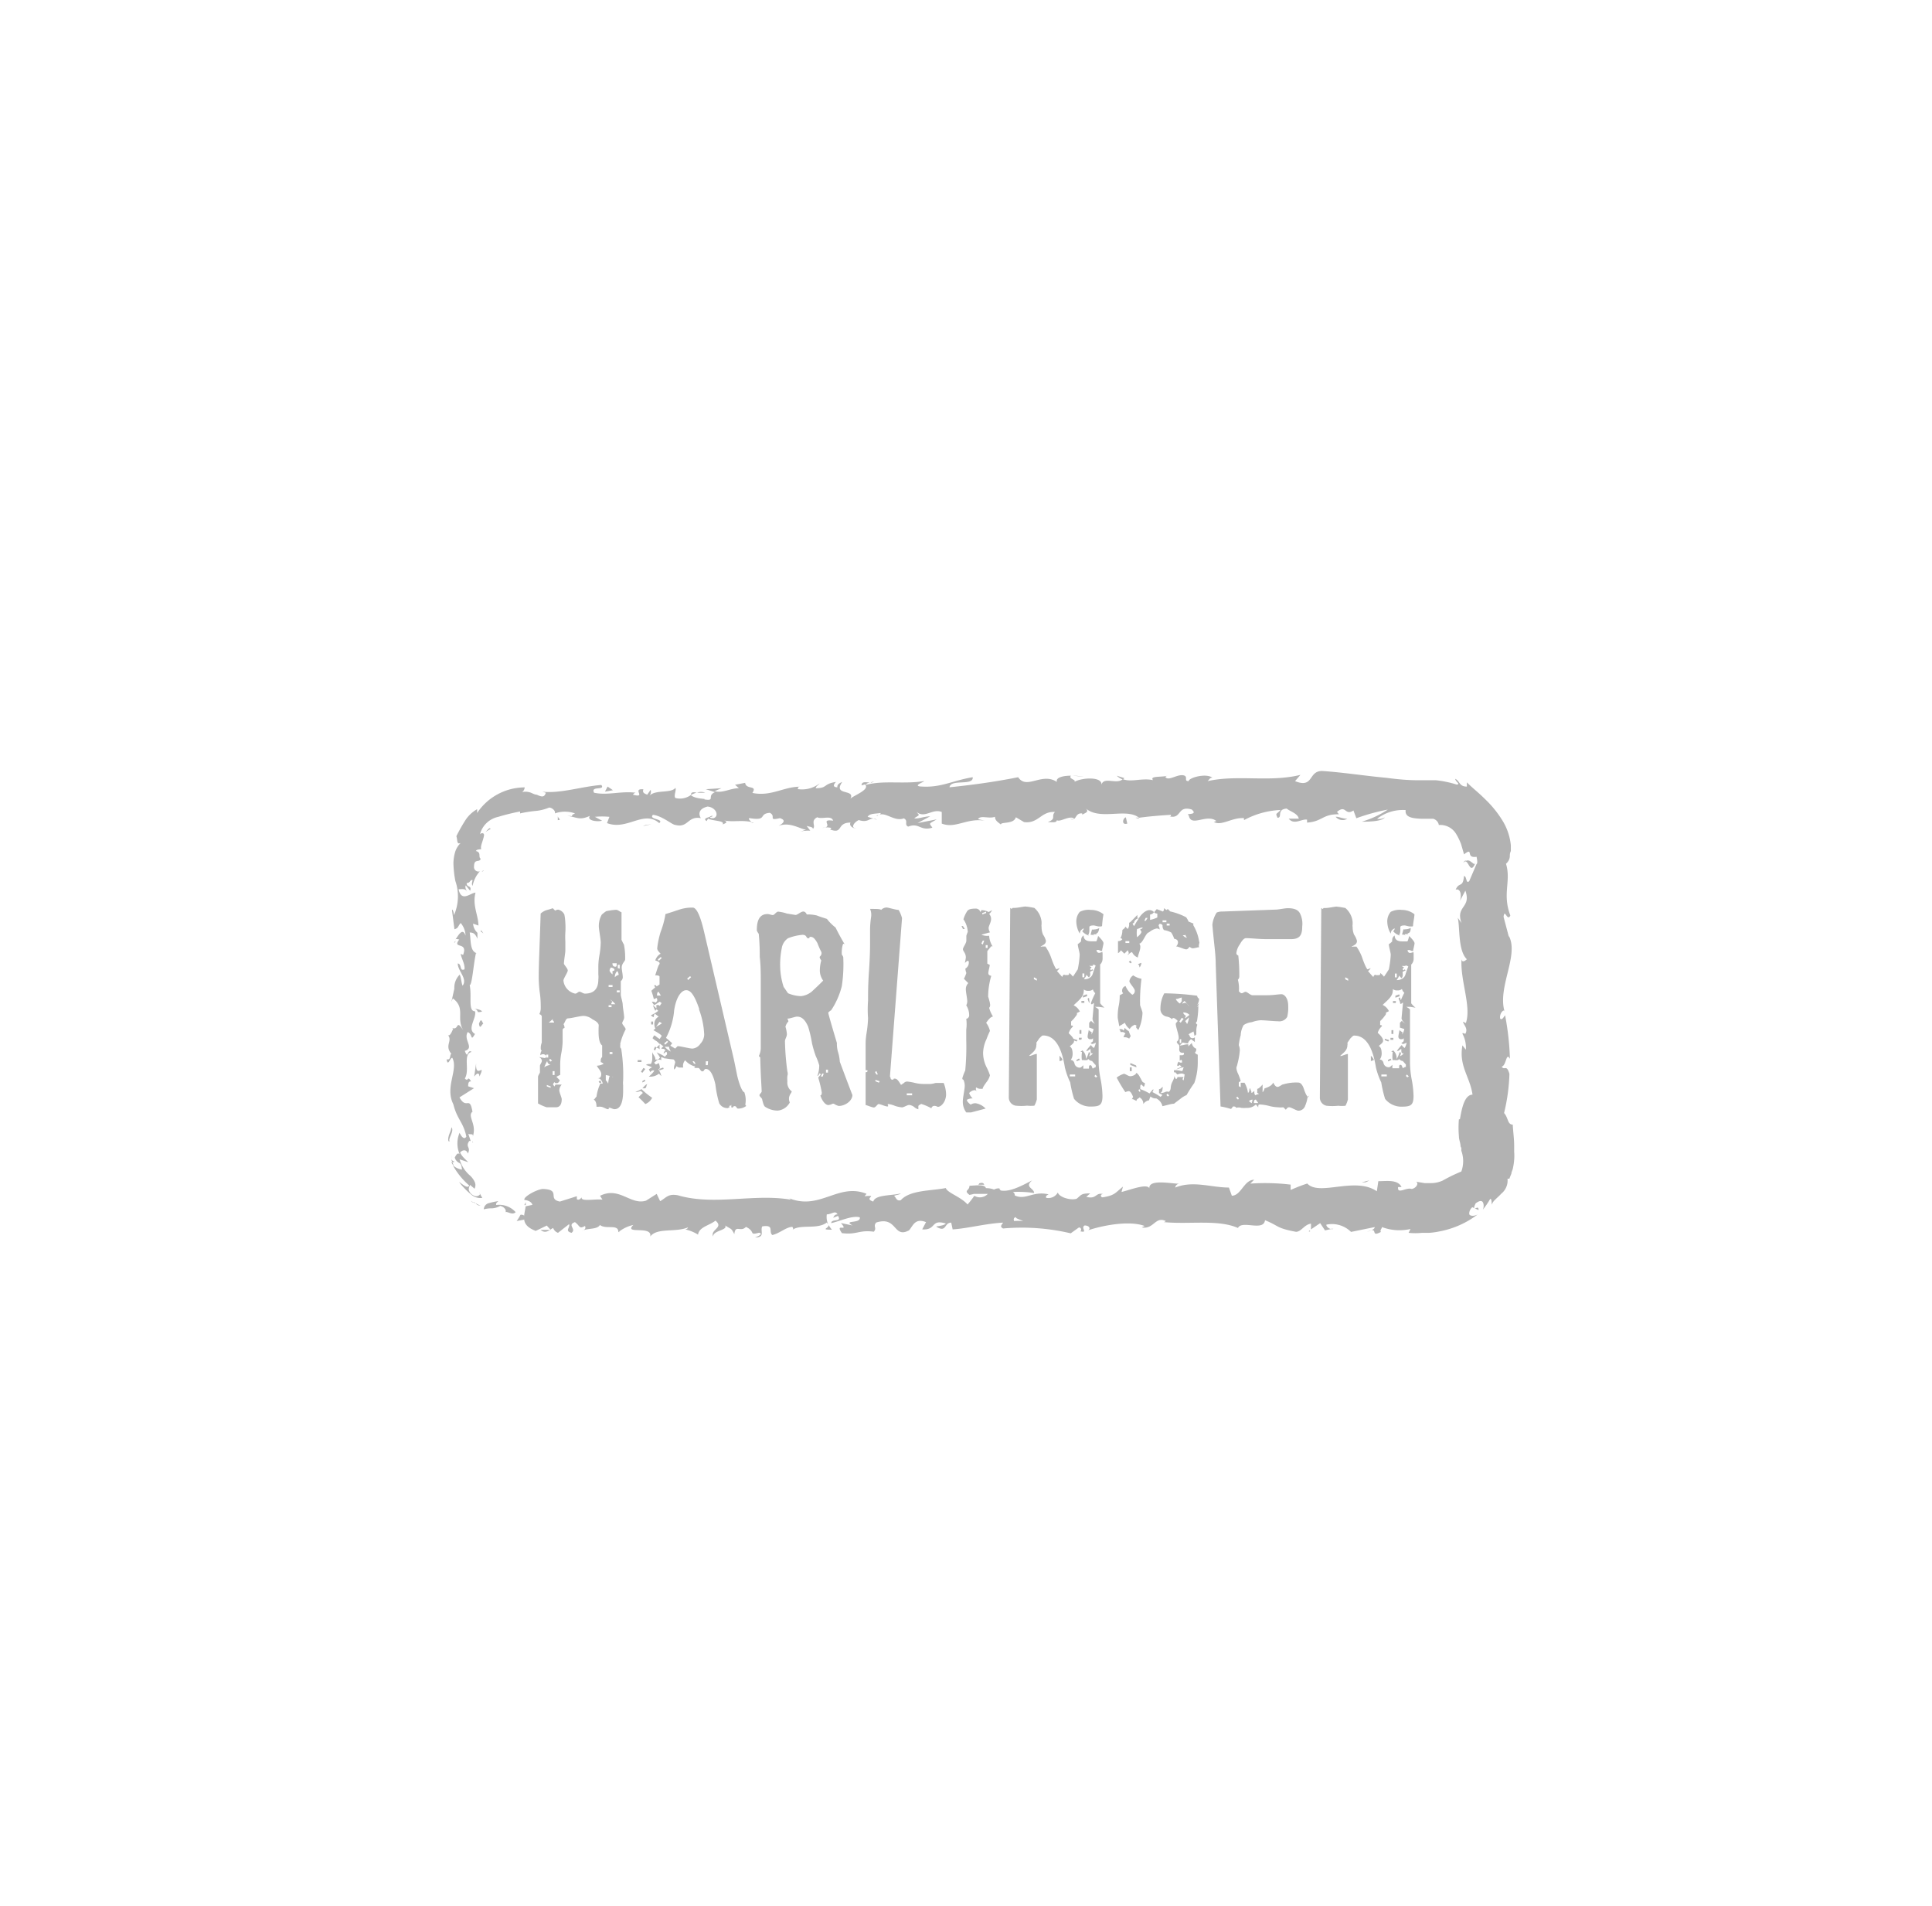 <svg id="Laag_1" data-name="Laag 1" xmlns="http://www.w3.org/2000/svg" viewBox="0 0 191.61 188.99"><defs><style>.cls-1{fill:#b2b2b2;}</style></defs><title>harlingen_1</title><g id="Group_378" data-name="Group 378"><g id="Group_325" data-name="Group 325"><path id="Path_347" data-name="Path 347" class="cls-1" d="M61.51,103.53a.18.18,0,0,1,0,.14.76.76,0,0,1,0,.19l.1.14a16.46,16.46,0,0,1,.19,3.16,2.2,2.2,0,0,0,0,.48v.53c0,1.2-.29,1.82-.86,1.82-.14,0-.38-.14-.48-.14s-.14,0-.1,0a.18.18,0,0,1,0,.14s0,0-.1,0-.48-.24-.67-.24a.58.58,0,0,0-.24,0h-.19q0-.57-.29-.72c.1,0,.14-.14.29-.29a4.43,4.43,0,0,1,.38-1.29h.24c-.1-.38-.29-.53-.53-.53.29,0,.38-.14.38-.43s-.38-.62-.43-.81a1.56,1.56,0,0,0,.67-.19q-.29-.22-.29-.14c0-.24,0-.29,0-.24a.41.41,0,0,1,.14-.29v-1.15c-.19-.14-.29-.43-.34-.91a8.13,8.13,0,0,1,0-1.06c0-.24-.24-.43-.62-.62a1.52,1.52,0,0,0-.86-.34c-.38,0-1.25.24-1.53.24s-.29.34-.48.58a.82.82,0,0,1,.1.38v0c-.1,0-.19.1-.19.19,0,.58,0,1,0,1.15a7.13,7.13,0,0,1-.14,1.2,6.17,6.17,0,0,0-.1,1.2c0,.29,0,.58,0,.91a2.83,2.83,0,0,0-.38.19l.34.34s-.1.29-.29.29-.14,0-.24-.1a.44.44,0,0,0-.14.24l.14.19.1-.19h.62a.92.92,0,0,0-.24.58c0,.19.24.72.24.86,0,.53-.19.81-.58.81h-.91a4.12,4.12,0,0,1-.86-.38v-2.64c0-.1.1-.24.19-.43v-.14c0-.1,0-.43,0-.53s.19-.34.19-.48-.1-.29-.29-.38l.58.1s.1,0,.19-.19c-.14-.14-.24-.19-.34-.19a.42.42,0,0,0-.29.1c0-.1,0-.24.14-.48-.1,0-.1-.14-.1-.29a1.42,1.42,0,0,1,.1-.48V100.8c0-.1-.1-.19-.24-.24a1.28,1.28,0,0,0,.14-.58c0-.38,0-.91-.1-1.58a11.77,11.77,0,0,1-.1-1.63c0-1.15.1-3.21.19-6.18a1.66,1.66,0,0,1,.58-.34,5.3,5.3,0,0,0,.62-.19l.24.24a.68.68,0,0,1,.29-.1.9.9,0,0,1,.62.48,5.28,5.28,0,0,1,.1.86,6.79,6.79,0,0,1,0,.91,7.56,7.56,0,0,0,0,.91c0,.19,0,.72,0,.91s-.14,1-.14,1.29c0,.1.38.48.38.67s-.43.81-.43,1a1.48,1.48,0,0,0,1.16,1.3c.19,0,.29-.19.43-.19s.38.19.53.19c.91,0,1.34-.48,1.34-1.39a2.35,2.35,0,0,0,0-.53v-.58c0-.29,0-.67.1-1.25a8.65,8.65,0,0,0,.14-1.3c0-.38-.19-1.3-.19-1.63a2.28,2.28,0,0,1,.29-1.15,4.64,4.64,0,0,1,.43-.34,5.75,5.75,0,0,1,1-.14c.19,0,.43.24.53.24l0,2.73a4.43,4.43,0,0,0,.24.48A6.57,6.57,0,0,1,62,95.14c0,.19-.34.38-.34.81,0,.19.1.67.1.86a.5.5,0,0,1-.19.48v1.34c0,.19.19.77.19,1s.14,1,.14,1.25-.19.43-.19.58.34.43.34.62A5.72,5.72,0,0,0,61.51,103.53Zm-7.24,1.68a3.87,3.87,0,0,0-.29.62l0,0a1.53,1.53,0,0,1,.62-.24A.42.42,0,0,1,54.27,105.21Zm.1-.34v-.29h-.19v.29Zm.24,3v-.14l-.38-.14,0,.14Zm.34-6.47s0-.1-.1-.19,0-.14,0-.19a3.92,3.92,0,0,1-.43.38Zm-.2,3.78-.19-.19-.1.14.14.14ZM55,106.6v-.38h-.19v.38Zm4.65.72-.14.1-.14-.14.14-.14Zm.43-.72v.53a.86.86,0,0,1,.24.34,2.94,2.94,0,0,1,.14-.77.43.43,0,0,1,.34.14c0-.09-.29-.14-.72-.24Zm.67-8.73v-.19h-.39v.19Zm-.1,2v-.19h-.29v.19Zm.38-.29a2.51,2.51,0,0,0-.53-.48l.24.24c-.1.1-.14.19-.1.24Zm-.19-3.31c.1,0,.1-.1.1-.14s-.1-.14-.34-.19a.43.43,0,0,0-.14.34,1,1,0,0,0,.29.34s0-.1,0-.19a.37.37,0,0,1,0-.14,0,0,0,0,1,0,0h0Zm-.1,8.25v-.19h-.28v.19Zm0-9c0,.24.1.34.29.34s.1-.19.14-.34Zm.48.77a.79.79,0,0,0-.24.62.7.7,0,0,1,.38-.24.77.77,0,0,0-.14-.38Zm.24,2.11v-.19h-.29v.19Zm0-2.35v-.38h-.19V96Z"/><path id="Path_348" data-name="Path 348" class="cls-1" d="M64,109.48a8.71,8.71,0,0,0-.67-.67,3.66,3.66,0,0,1,.43-.43l-.19-.19c-.1,0-.29.1-.43.1s-.1,0-.14,0a6.67,6.67,0,0,0,.62-.29,7.88,7.88,0,0,0,1.06.86A1.3,1.3,0,0,1,64,109.48Zm-.38-4.17h-.38v-.19h.38ZM64,106l-.29.38-.14-.1.24-.38Zm0,1.92h-.29c.19-.19.34-.43.58-.43C64.09,107.41,64.14,107.89,64,107.89Zm0-.72-.29.14v-.14l.24-.14Zm1.58-2.35a.18.18,0,0,0,0,.14l0,.19c0-.1-.1-.1-.24-.1a.37.37,0,0,0-.24.1c-.14.14-.19.19-.24.19l.19.19.29-.14a2.16,2.16,0,0,1,.1.38.22.22,0,0,1-.14.24,2,2,0,0,1,.29.67l-.24-.24a1.4,1.4,0,0,1-1,.29c.38-.34.53-.53.53-.62l-.1,0a.35.35,0,0,0-.29.19,1.6,1.6,0,0,0-.14-.29c.14-.1.24-.19.34-.19a3.79,3.79,0,0,0-.62-.24.37.37,0,0,1,.24-.1l.24,0a1.07,1.07,0,0,0,.14-.48v-.72c0,.14.29.48.29.62a.18.18,0,0,1,0,.14h.29l.19-.19a3.37,3.37,0,0,0-.34-.53c.38.19.81.34.91.58a.74.74,0,0,1-.38-.09Zm-.81-3.26h-.19v-.29h.19Zm9.21,8v.1a1.3,1.3,0,0,1-.77.24c-.19,0-.14-.24-.34-.24s-.14.14-.24.14-.1,0-.1-.19,0,0-.1,0-.1,0-.1.14,0,0-.14.1a.91.91,0,0,1-.86-.48,10.7,10.7,0,0,1-.38-1.87Q70.6,106,70,106c-.19,0-.14.24-.34.24s-.24-.34-.43-.34-.14,0-.14,0l0,0s0,0-.14,0-.1,0-.1,0,.1-.14.1-.14v0a1.94,1.94,0,0,1-1-.62.8.8,0,0,0-.19.72h-.28a.47.47,0,0,1-.38-.14.86.86,0,0,1-.24.34.61.61,0,0,1,0-.29c0-.1.1-.34.1-.43a.35.35,0,0,0-.19-.29c-.24,0-.72-.1-.91-.1a1,1,0,0,1,.29-.38l0-.14s0-.1-.1-.14a1.06,1.06,0,0,1-.24.19.61.61,0,0,1,.19-.34.44.44,0,0,0-.24-.14s-.1,0-.14,0,0-.14.19-.24a3.82,3.82,0,0,1-.38-.29,2.33,2.33,0,0,0,0,.58c-.14-.1-.19-.14-.29-.14s.1-.14.29-.34a1.12,1.12,0,0,0-.34-.34,1.79,1.79,0,0,1-.38-.29c.1-.1.1-.19.14-.24s.14,0,.29.14a2.19,2.19,0,0,0,.29.19,2.94,2.94,0,0,1,.19-.29c0-.1-.29-.29-.81-.58h0A1.06,1.06,0,0,1,65,102a.9.9,0,0,1-.1-.38.8.8,0,0,1,.43-.81,3.82,3.82,0,0,1-.38-.29.4.4,0,0,0-.1.34.44.44,0,0,1-.29-.19,3.12,3.12,0,0,0,.72-.43l-.14-.14c-.1,0-.1.1-.14.14a2.29,2.29,0,0,1-.24-.58l.34.34s0-.1,0-.24,0-.1.14-.1.19.1.19.1a2.94,2.94,0,0,1,.19-.29l-.19-.14-.53.34a.86.86,0,0,1-.24-.34.74.74,0,0,1,.38.1l.14-.19,0-.14s0-.1-.1-.14a.31.31,0,0,1-.24.1,6.14,6.14,0,0,0-.24-.81,4.41,4.41,0,0,1,.81-.62v-.81c-.1-.1-.19-.1-.43-.1.1-.29.19-.62.34-1a.3.3,0,0,0,.1-.19c0-.1-.1-.19-.43-.29a1.14,1.14,0,0,1,.53-.67c-.24-.24-.34-.38-.34-.53a8.78,8.78,0,0,1,.34-1.63A8.92,8.92,0,0,0,66,90.64c.48-.14.91-.29,1.34-.43A4,4,0,0,1,68.7,90c.38,0,.77.82,1.15,2.49L72.77,105c.14.62.24,1.2.38,1.82.24.91.48,1.44.67,1.49a2.29,2.29,0,0,1,.09,1.25Zm-8.87-5.71-.14.29-.14-.1.14-.29Zm.1-5.94H65l-.14-.24.19,0Zm.19,3.4c-.1.14-.19.29-.34.48a5,5,0,0,0,.58-.34.51.51,0,0,0-.24-.14Zm-.05-3c-.14,0-.19.14-.19.38,0,0,.14,0,.38,0C65.39,98.45,65.29,98.35,65.29,98.26ZM65.63,95l-.1-.1-.29.24.1.14Zm.19,11-.43.14V106l.38-.14Zm.34-2.78-.29.24.1.14.29-.29Zm.19.58h-.43a2.15,2.15,0,0,0,.62.48,1,1,0,0,1-.19-.48Zm3-3.74c-.43-1.25-.81-1.87-1.29-1.87s-1,.67-1.2,2a6.94,6.94,0,0,1-.81,2.73c.14.1.34.29.62.53l-.19.24.48.29.24-.24c.34,0,1.15.24,1.49.24a1.06,1.06,0,0,0,.77-.48,1.35,1.35,0,0,0,.38-.91A8,8,0,0,0,69.32,100.08Zm-.81-3.16-.1-.1-.29.24.1.14Zm.29,8.34-.14,0,.14.24H69Zm1.39,0H70v.38h.19Z"/><path id="Path_349" data-name="Path 349" class="cls-1" d="M83.18,109.67a1.48,1.48,0,0,1-.43-.19.22.22,0,0,0-.24,0,1.22,1.22,0,0,1-.34.1q-.29,0-.57-.43a2.3,2.3,0,0,1-.24-.53c.1,0,.14-.1.14-.29a11.77,11.77,0,0,0-.34-1.44c0-.1.14-.19.24-.34l-.1-.14s-.14.29-.24.29a2.9,2.9,0,0,0,.19-1.06,5.91,5.91,0,0,0-.34-.91,10.49,10.49,0,0,1-.38-1.29,11.93,11.93,0,0,0-.38-1.63c-.29-.67-.62-1-1.1-1-.19,0-.67.19-.86.19s0,.1,0,.29a1.14,1.14,0,0,0-.29.53,3,3,0,0,1,.14.72c0,.29-.19.48-.19.72a26.11,26.11,0,0,0,.24,3,.65.65,0,0,1,0,.43,2.85,2.85,0,0,0,0,.53,1.08,1.08,0,0,0,.43,1c0,.1-.1.19-.19.38a.83.83,0,0,0,0,.72,1.51,1.51,0,0,1-1.2.81,2.25,2.25,0,0,1-1.25-.38q-.14-.07-.29-.72c0-.1-.14-.19-.24-.34s.1-.24.19-.43c0-.38-.1-1.49-.14-3.4l-.14-.14a1.83,1.83,0,0,0,.19-.81c0-.72,0-1.77,0-3.21s0-2.54,0-3.31,0-1.68-.1-2.49c0-.53,0-1.25-.1-2.3-.14-.19-.19-.29-.19-.38,0-1.06.34-1.58,1.06-1.58.19,0,.38.1.53.1s.34-.34.53-.34a4,4,0,0,1,.86.19l.86.14c.19,0,.53-.34.77-.34s.34.29.34.29a3.78,3.78,0,0,1,1,.1c.24.1.53.19,1,.34a4.9,4.9,0,0,0,.86.86c.14.29.43.86.91,1.68-.1-.1-.14-.1-.19,0a2.88,2.88,0,0,0-.1,1,1,1,0,0,1,.14.24,14.47,14.47,0,0,1-.14,2.88,7.65,7.65,0,0,1-1.06,2.4,1.05,1.05,0,0,0-.29.24q.07.36.86,3a3,3,0,0,0,.1.86,4.17,4.17,0,0,1,.19,1c.82,2.21,1.25,3.31,1.25,3.31C84.52,109.19,83.8,109.67,83.18,109.67ZM81.31,96.15a3.87,3.87,0,0,1,.14-.91c-.14-.19-.19-.34-.14-.38s.24-.24.14-.48a6.79,6.79,0,0,1-.38-.86c-.24-.43-.43-.62-.67-.62s0,.14-.24.14-.1-.34-.57-.34a5,5,0,0,0-1.44.34,1.47,1.47,0,0,0-.62,1A8.2,8.2,0,0,0,77.38,96a7,7,0,0,0,.34,1.87c.1.14.24.34.43.62a3.53,3.53,0,0,0,1.29.29,2,2,0,0,0,1.1-.48c.1-.1.48-.43,1.1-1.06A1.73,1.73,0,0,1,81.31,96.15Zm.38,10.31-.14,0-.14.29.19,0Zm.43-.1v-.29h-.2v.29Z"/><path id="Path_350" data-name="Path 350" class="cls-1" d="M93,109.76a.69.69,0,0,0-.34-.1.3.3,0,0,0-.29.24,5.43,5.43,0,0,0-1-.43,1,1,0,0,0-.29.19s0,.14,0,.34a1,1,0,0,1-.43-.24,1,1,0,0,0-.48-.19c-.19,0-.53.24-.72.24a3.34,3.34,0,0,1-.67-.14,2.44,2.44,0,0,0-.67-.19c-.19,0,.1.24-.1.24s-.72-.24-.86-.24-.29.34-.48.34-.72-.24-.82-.24c0-.38,0-.91,0-1.68s0-1.29,0-1.58c.1,0,.14,0,.19-.1s-.14-.1-.19-.1v-2.72s0-.38.1-1a10.89,10.89,0,0,0,.14-1.44,11.91,11.91,0,0,1,0-1.73c0-.67,0-1.63.1-3,.1-1.53.1-2.4.1-2.64s0-.72,0-1.25c0-.24,0-.72.1-1.39a1.48,1.48,0,0,0-.1-.82c.67,0,1,0,1.1.1a.77.77,0,0,1,.53-.24c.19,0,.91.24,1.2.24a3,3,0,0,1,.34.82l-1.2,15.72c.1,0,0,.29.24.29s0-.1.24-.1.38.24.62.62l.29-.19a.43.43,0,0,1,.34-.14,5.58,5.58,0,0,1,.77.14,3.89,3.89,0,0,0,.82.1c.1,0,.29,0,.62,0s.53-.1.62-.1h.77a3.06,3.06,0,0,1,.24,1.15C93.82,109.19,93.39,109.76,93,109.76Zm-5.94-3.21-.14-.34-.14.1.14.24Zm.19.67-.43-.14v.14l.34.14Zm3.21,1.39v-.19h-.53v.19Z"/><path id="Path_351" data-name="Path 351" class="cls-1" d="M95.69,92.12H95.5l-.14-.29.14,0Zm2.11,9.3a2.21,2.21,0,0,1,.38.81,8.53,8.53,0,0,0-.34.81,3.42,3.42,0,0,0-.34,1.39,3.26,3.26,0,0,0,.34,1.39,5.26,5.26,0,0,1,.34.81,1.69,1.69,0,0,1-.34.67c-.24.34-.38.53-.38.67h-.14c-.14,0-.29,0-.43-.1s-.1.1-.1.14,0,.1.1.19-.1-.1-.24-.1a.83.83,0,0,0-.53.29,1.35,1.35,0,0,0,.34.53,1.14,1.14,0,0,0-.57.14c0,.14.14.29.38.48a.81.81,0,0,1,.48-.14,1.71,1.71,0,0,1,1,.53l-1.44.38h-.48a1.77,1.77,0,0,1-.34-1.1c0-.38.19-1.2.19-1.53a1.33,1.33,0,0,0-.14-.62c-.1,0-.1-.1-.1-.14a5,5,0,0,1,.29-.77,24.45,24.45,0,0,0,.1-3c0-.19,0-.53,0-1.06a3.82,3.82,0,0,0,0-1.06.35.35,0,0,0,.29-.34,1.85,1.85,0,0,0-.29-1,.9.9,0,0,0,.1-.38c0-.29-.14-.91-.14-1.2a.83.83,0,0,1,.24-.62l-.43-.43a3.48,3.48,0,0,0,.24-.58,1.55,1.55,0,0,1-.1-.43v0a.68.68,0,0,0,.34-.67s0-.1-.1-.1-.24.19-.29.19a3.13,3.13,0,0,0,.1-.53c0-.43-.29-.62-.29-.81s.34-.58.34-.86,0-.29,0-.48a3.46,3.46,0,0,1,.14-.38,2.41,2.41,0,0,0-.43-1.25,3.18,3.18,0,0,1,.38-.82c.14-.19.43-.24.82-.24a.46.46,0,0,1,.48.34.36.36,0,0,0,.1-.19,1.59,1.59,0,0,1,.72.19l.34-.19a1,1,0,0,1-.29.38.72.72,0,0,1,.19.53c0,.29-.24.67-.24.86a.77.77,0,0,0,.14.43l-.86.24a1.54,1.54,0,0,0,.77.1,2.2,2.2,0,0,0,.34,1.05l-.14,0c-.1.14-.24.29-.38.48v1.25c.1,0,.14.1.24.1,0,.19-.14.62-.14.81s.1.24.29.29A7.48,7.48,0,0,0,98,98.83s.1.29.1.34a2.11,2.11,0,0,1,.1.48.41.41,0,0,1-.1.29,3.19,3.19,0,0,0,.38.86c-.25.05-.44.29-.68.63Zm-.19-8.15-.14,0-.14.29.14.1Zm.19-2.73,0-.14-.38.14v.14Zm0,15.63-.14-.19.1-.14.19.19ZM97.95,94v-.28h-.19V94Z"/><path id="Path_352" data-name="Path 352" class="cls-1" d="M108.92,99.84c-.1,0-.19,0-.34,0,.29.14.43.29.38.34v5.23a9.43,9.43,0,0,0,.19,1.58,9.75,9.75,0,0,1,.19,1.68c0,1-.34,1.06-1.29,1.06a2.08,2.08,0,0,1-1.53-.77,11.33,11.33,0,0,1-.38-1.63,7.24,7.24,0,0,1-.53-1.49q-.5-3.16-2.16-3.16c-.1,0-.19.1-.38.29l-.29.43a.43.43,0,0,1,0,.24c0,.53-.43.77-.72,1.06,0,0,0,0,.1,0s.48-.19.67-.19v4.51a2.8,2.8,0,0,1-.24.62,3.17,3.17,0,0,1-.72,0,5.31,5.31,0,0,1-1.15,0,.82.82,0,0,1-.67-.81l.14-18.8.14.1.1-.1s.1,0,.19,0c.29,0,.91-.14,1.1-.14-.14,0,.19,0,.86.14a2.07,2.07,0,0,1,.72,1.39v.24a.64.64,0,0,0,0,.24,2,2,0,0,0,.14.77,1.88,1.88,0,0,1,.29.62c0,.34-.29.43-.53.57a.18.18,0,0,0,.14,0c.1,0,.19,0,.34,0a4.57,4.57,0,0,1,.62,1.25c.24.67.43,1,.48,1s.24-.1.29-.1-.1.14-.24.29c.14.14.29.34.53.58,0,0,0-.1.1-.19s.1,0,.19,0,.14,0,.14,0v0s0,0,.1,0,.19-.1.14-.19.19.1.38.34c.14-.19.29-.43.48-.72a9.59,9.59,0,0,0,.19-1.44c0-.24-.19-.81-.19-1.06v0a1.53,1.53,0,0,0,.34-.29.36.36,0,0,1,0-.19.49.49,0,0,1,.24-.38l0,0q0,.57.72.58c.1,0,.29,0,.34,0s.14,0,.19,0,.14-.34.19-.53c.34.34.53.58.53.72s-.14.62-.14.77c-.19,0-.29-.1-.34-.1s-.14,0-.19,0,0,.29.24.29a1.49,1.49,0,0,0,.34-.1.18.18,0,0,0,0,.14c0,.1,0,.43,0,.53a.79.79,0,0,1-.24.58v3.84a1.83,1.83,0,0,0,.43.43C109.21,99.89,109.07,99.84,108.92,99.84Zm-6.09-2.78-.29-.15,0,.19.29.14Zm2.25,8.15s0,0,0-.14v-.14a2.08,2.08,0,0,1,0-.24q.29.29.29.43a.68.68,0,0,1-.29.1Zm3.55.38-.33-.38c-.19,0-.34-.19-.38-.19s0,.1-.14.1a.84.84,0,0,1-.29,0c-.1,0-.19,0-.19,0a2.37,2.37,0,0,1,0-.72l0-.1h0a.18.18,0,0,1-.14,0l.19-.14a1,1,0,0,1,.34.86,2.5,2.5,0,0,0,.29-.67c.1,0,.14,0,.14.1s-.1.24-.1.29a1,1,0,0,0,.38-.29.15.15,0,0,1-.1,0c-.14,0-.14-.14-.14-.43-.1,0-.24.19-.34.19s0,0-.1,0a3.71,3.71,0,0,1,.48-.58.81.81,0,0,0,.29.29,1.35,1.35,0,0,0,.19-.53,1,1,0,0,1-.38.14l-.14-.1c.14-.1.24-.14.24-.24s0-.29,0-.24a.26.26,0,0,1-.24.1.25.25,0,0,1-.29-.29c0-.14.1-.48.1-.62.14.14.24.19.29.19v.29c0-.1.19-.38.19-.58l-.43-.14v-.48l.19-.19a1.32,1.32,0,0,0,.38.29.89.89,0,0,1-.24-.48q.14-1.58.14-1.44v-.15l-.19.14s-.1,0-.1-.1.29-.77.43-1a.76.76,0,0,1-.24-.38.59.59,0,0,1-.43.14.64.64,0,0,1-.48-.14.36.36,0,0,1,0,.19c0,.58-.62,1-1,1.39a1.31,1.31,0,0,1,.62.62l-.29.14s0,0,0,.1-.1.19-.24.38-.34.34-.34.38v.38c.1,0,.14,0,.19.1a1.39,1.39,0,0,0-.43.67c.38.34.53.58.53.77s-.14.29-.43.53c.19.1.29.34.29.77a1,1,0,0,1-.19.58c.19,0,.34.14.38.38a.52.52,0,0,0,.53.38c.1,0,.19-.1.34-.24,0,0,0,.1,0,.24s0,.1.14.1H108c0-.24,0-.34.14-.34s.14.19.24.34a.72.72,0,0,1,.29-.14v-.24Zm-2,1.15v-.19h-.53v.19Zm.24-3.6-.1.14-.34-.14V103Zm2.35-11.27H109c-.14,0-.43-.1-.53-.1s-.38,0-.43.14v.43a1,1,0,0,1-.14.43s0,0,.1,0a1.33,1.33,0,0,1-.67-.43.66.66,0,0,0,.14-.19l0-.1c-.29.19-.34.24-.38.53a2.36,2.36,0,0,1-.34-1.1,1.45,1.45,0,0,1,.34-1.06,1.94,1.94,0,0,1,1.1-.19,2,2,0,0,1,1.25.43,9.43,9.43,0,0,0-.14,1.16Zm-2.11,13.23-.34.14v-.14l.24-.14Zm.14-2H107v-.19h.29Zm0-.58h-.19v-.38h.19Zm.29-3.07h-.29v-.19h.29Zm0-2.54v-.38h-.19v.38Zm.29,1.87-.43.14v-.19l.38-.14Zm.57-3c-.14,0-.24,0-.38,0l.24.14c-.1.1-.14.14-.14.19s0,0,.1.1l.1-.1.1.1-.29.14v0a.36.36,0,0,0,0,.19v.14a.44.44,0,0,1-.14.24c-.14-.14-.24-.24-.24-.29,0,.19-.24.43-.24.48.48,0,.77-.24.86-.53s.19-.58.29-.81c-.06-.1-.16-.1-.3-.1Zm-.34,3.64H108l-.14-.38.14-.1Zm.67-6.76a.7.7,0,0,0-.29,0s0,.1.1.14c-.1-.1-.19-.1-.38-.1l.14-.53a.36.36,0,0,0,.19,0,1.09,1.09,0,0,0,.53-.14c-.05.34-.15.53-.29.53Zm.1,14.1-.19-.19-.1.14.14.14Z"/><path id="Path_353" data-name="Path 353" class="cls-1" d="M112.9,102.14a1.36,1.36,0,0,1-.24-.29.1.1,0,0,1,.1-.1h0l-.19-.14a1,1,0,0,0-.53.43,1.46,1.46,0,0,1-.48-.62,6.21,6.21,0,0,1-.57.34c0-.19-.14-.72-.14-.91s0-.62.1-1.1.1-.86.1-1.06a2.75,2.75,0,0,0,.34-.19.35.35,0,0,1-.1-.29.45.45,0,0,1,.34-.43,2,2,0,0,0,.67.86.39.39,0,0,0,.24-.43c0-.19-.53-.72-.53-.91a.82.82,0,0,1,.38-.58,2.19,2.19,0,0,0,.82.34,17.11,17.11,0,0,0-.14,2.59c0,.1.24.62.24.81A4.54,4.54,0,0,1,112.9,102.14Zm6-2.64a.49.49,0,0,1-.19.34s0,0,0,0a.15.15,0,0,0,.14-.14,9.68,9.68,0,0,1-.14,1.58.37.37,0,0,0-.1.14v0s0,.1.14.19a1.63,1.63,0,0,0-.1.67,1.7,1.7,0,0,0,0,.29c-.1.1-.14.14-.19.14a2.43,2.43,0,0,0-.1-.43c-.14.1-.29.14-.48.29,0,0,.1.1.14.24a.26.26,0,0,0,.24.14c.19,0,.24-.1.24-.1v.48s-.14-.1-.38-.29c-.19.19-.29.29-.29.43a2.47,2.47,0,0,1-.53-.1l-.29.29a.18.18,0,0,0,.14,0c.14,0,.43-.1.57-.1s.14,0,.14,0a.15.15,0,0,0,0,.1s0,.1,0,.1l.34-.34a.74.74,0,0,0,.34.53h0a.1.1,0,0,1,.1.1h0a.43.43,0,0,1-.14.34c.14.14.24.19.29.19v.81a6.09,6.09,0,0,1-.34,2,13.69,13.69,0,0,0-.77,1.2,2.42,2.42,0,0,0-.62.38c-.38.29-.57.43-.62.48-.29,0-.67.14-1.15.24a1.16,1.16,0,0,0-.62-.77h-.14a.86.86,0,0,1-.43-.19,3.3,3.3,0,0,0-.14.38.82.82,0,0,0-.57.38.71.71,0,0,0-.38-.67c-.1.14-.29.14-.29.34-.1,0-.38-.24-.48-.14l.14-.24q-.22-.57-.43-.58a1,1,0,0,0-.34.1,14,14,0,0,1-.86-1.44,2.09,2.09,0,0,1,.72-.38c.14,0,.43.24.62.24s.53-.1.62-.34a1.19,1.19,0,0,1,.34.43c.29.48.19.48.48.58a.18.18,0,0,1,0,.14.37.37,0,0,1-.1.24l-.24-.24s-.1.1-.1.14V108a4.86,4.86,0,0,1,.91.43c.1-.1.19-.24.38-.43v.1a.25.25,0,0,1-.1.19,5.71,5.71,0,0,1,.82.48l.19-.19a2.75,2.75,0,0,1-.34-.19V108c.14,0,.24-.1.34-.24a.36.36,0,0,1,0,.24.44.44,0,0,1-.19.38.18.18,0,0,0,.14,0,1.22,1.22,0,0,0,.34-.1.41.41,0,0,1,.34,0,.59.59,0,0,0,.19-.43,1.44,1.44,0,0,1,.19-.62,1.81,1.81,0,0,0,.19-.58.43.43,0,0,0,.14.34c.1,0,.14-.1.14-.19h.62s-.1.14-.1.19,0,.1.1.14l.1-.58a.68.68,0,0,0-.29-.1,1.4,1.4,0,0,0-.43.1l-.24-.24c-.1,0-.1.1-.1.19v-.19c0-.1,0-.14,0-.19h.19a3.3,3.3,0,0,1,.62.1c.1-.1.1-.38.19-.38s0,0-.1,0-.53.19-.67.19a5.62,5.62,0,0,1,.53-.24l-.19-.19a.31.31,0,0,1-.24.1.59.59,0,0,1,.14-.43c.1.1.14.1.19.1s.1,0,.14,0v-.14s0-.1-.1-.14a.35.35,0,0,1-.29.1H117v-.55l.24,0a.25.25,0,0,0,.19-.1.18.18,0,0,1,0-.14s0,0-.14,0c-.29,0-.34-.19-.34-.38a1.27,1.27,0,0,0,0-.34c0-.1-.24-.19-.24-.38s0,0,0,0a.47.47,0,0,0,.19-.43c0-.29-.29-1.06-.29-1.34,0-.1.1-.14.19-.29a1,1,0,0,0-.38-.29c-.14,0-.24.1-.19.19,0-.14-.24-.29-.57-.34a.76.76,0,0,1-.57-.81,3.11,3.11,0,0,1,.38-1.49,26.8,26.8,0,0,1,3.26.24.35.35,0,0,0,.19.29V99c0,.14,0,.34-.19.67Zm-.1-5.56a4,4,0,0,1-.48.1c-.19,0-.29-.14-.34-.14s-.14.24-.34.24-.77-.29-1-.29a.57.57,0,0,0,.19-.38c0-.24-.14-.34-.38-.38a2.53,2.53,0,0,0-.29-.62,2.19,2.19,0,0,0-.72-.24.59.59,0,0,1-.14-.43c0-.1-.1-.19-.29-.19a.25.25,0,0,0-.1.19.74.74,0,0,1,.1.38.4.4,0,0,0-.34-.1,1.73,1.73,0,0,0-.72.38c-.14,0-.29.24-.48.58s-.34.53-.48.53a.52.52,0,0,1,.1.38c0,.29-.24.77-.24,1a1,1,0,0,1-.57-.53q-.14,0-.43.29c0-.1.1-.14.1-.19a1,1,0,0,0-.1-.29l-.34.34-.34-.34a.81.81,0,0,1-.29.29V93.32a.47.47,0,0,0,.43-.19.36.36,0,0,0-.19-.1,1.52,1.52,0,0,0,.19-.77c0-.1.29-.19.29-.38l.24.24a.64.64,0,0,0,.14-.38,2.08,2.08,0,0,0,0-.24c.1,0,.34-.29.82-.77l0,.14c0,.1,0,.14.1.24.38-.58.77-.86,1.1-.86a.59.59,0,0,1,.48.24c0-.1.14-.19.24-.34l.62.24a.4.4,0,0,0,.1-.34l.24.19.14-.1.24.24a6.4,6.4,0,0,1,1.58.58,2.12,2.12,0,0,1,.24.43l.48.19a.36.36,0,0,0,0,.19,4.37,4.37,0,0,1,.57,1.63c.09,0-.1.34,0,.54ZM112,103a.83.83,0,0,0-.57-.14.94.94,0,0,1,.19-.38c-.14-.1-.19-.14-.29-.14s-.19,0-.19,0l0,.14a.59.59,0,0,0-.14-.43h.14c.1,0,.19,0,.24.1s.14-.1.14-.19.14.14.43.29a3.31,3.31,0,0,0,.19.48C112.09,102.86,112,102.91,112,103Zm0-9.49v-.19h-.38v.19Zm.24,1.92-.1.1-.19-.14.14-.14Zm0,10.79h-.19v-.38h.19Zm.48-.38-.62-.24,0-.19.57.24Zm-.38-14.29c0,.19.14.24.14.29A6.79,6.79,0,0,1,113,91c-.39.14-.53.34-.53.53Zm.91.43c-.14,0-.38.14-.48.14a2.52,2.52,0,0,0,0,.82c.29-.24.43-.43.43-.53s-.1-.14-.1-.19,0,0,0-.1h0c.1,0,.14,0,.24-.14Zm-.14,16.21L113,108l-.1.1.14.19ZM113,95.91c0-.1,0-.19-.14-.29a1.74,1.74,0,0,1,.34-.14c0,.1-.1.43-.19.43Zm.82-4.89-.19,0-.14.29.14,0Zm1-.43a.47.47,0,0,1-.38-.14.5.5,0,0,1-.38.24v.53a3.12,3.12,0,0,0,.72-.24v-.38Zm.86.86v-.19h-.38v.19Zm.1,17-.1.14.14.14.14-.1ZM116,91.78v-.19h-.29v.19Zm1.2,7.14c-.1,0-.38.14-.53.14s.1.24.24.38.14,0,.29-.14Zm.19,2.11-.19-.1-.24.38.14.1Zm-.24,2.4v-.38H117v.38Zm.34-4.17a.49.49,0,0,0-.24.29s.1-.1.29-.1.29.29.38.29c-.15-.14-.3-.34-.44-.48Zm.1-6.62c0,.1-.1.1-.29.1.19.19.29.24.43.24a.44.44,0,0,1-.16-.34Zm.38,8a.79.79,0,0,0-.62-.24c0,.19.29.34.29.34a.26.26,0,0,0-.1.24v0Zm-.43.62a1,1,0,0,1,.19.29,1.88,1.88,0,0,0,.19-.67Z"/><path id="Path_354" data-name="Path 354" class="cls-1" d="M129.68,108.8a3.3,3.3,0,0,1-.24.86.7.7,0,0,1-.67.48c-.19,0-.72-.34-.91-.34s-.19.1-.34.24l-.24-.24a2,2,0,0,1-.53,0,3.87,3.87,0,0,1-.91-.14,4.75,4.75,0,0,0-.91-.14c-.14,0-.14.1-.14.29,0,0-.1-.14-.24-.29a1.19,1.19,0,0,1-.91.34,3.17,3.17,0,0,1-.53,0,.9.9,0,0,0-.53,0l0,0c0-.1-.1-.14-.24-.14s-.14.24-.29.24a6.87,6.87,0,0,0-1-.24l-.48-14.14c0-.77-.1-1.53-.19-2.4s-.14-1.44-.14-1.49a2.79,2.79,0,0,1,.43-1.2,1.38,1.38,0,0,1,.57-.1l5.27-.19c.29,0,.91-.14,1.2-.14.62,0,1,.14,1.2.48a2.29,2.29,0,0,1,.24,1.34c0,.91-.29,1.25-1.15,1.25-.48,0-1.2,0-2.21,0s-1.68-.1-2.21-.1c-.19,0-.38.19-.62.62a1.8,1.8,0,0,0-.34.86.25.25,0,0,0,.19.24,17.55,17.55,0,0,1,.1,2.06.43.43,0,0,1-.14.34,3.46,3.46,0,0,1,.1,1.15c.14.14.19.19.29.19s.24-.14.38-.14.48.34.67.34.82,0,1.44,0,1.15-.1,1.44-.1.67.38.67,1.15a3.85,3.85,0,0,1-.1,1.1.9.9,0,0,1-.91.43c-.38,0-1.34-.1-1.73-.1a3.12,3.12,0,0,0-.86.19,1.79,1.79,0,0,0-.82.29,2.17,2.17,0,0,0-.29,1,5.8,5.8,0,0,0-.19,1,1.27,1.27,0,0,1,.1.53,7.23,7.23,0,0,1-.24,1.34v0c0,.1-.1.29-.1.38a1.65,1.65,0,0,0,.19.62,6.24,6.24,0,0,1,.24.67l-.19.14v.38l.19.1s0,0,0-.1,0-.24,0-.34h.38a2.7,2.7,0,0,1,.34,1c.19-.1.1-.38.19-.43s0,0,.1.19,0,.24.1.24l.24-.19v.14a.4.4,0,0,0,.1.29,1.62,1.62,0,0,1,.38-.14l-.19-.1v-.4c.19,0,.53-.43.53-.43v.53a2.08,2.08,0,0,0,0,.24.72.72,0,0,0,.19-.38q.72-.22.86-.58c.1.19.24.43.43.43s.43-.24.53-.24a4.43,4.43,0,0,1,1.53-.19c.24,0,.43.24.57.67s.29.72.43.77C129.92,108.56,129.83,108.66,129.68,108.8Zm-6.81.14-.14-.19-.14.1.19.19Zm1.34.29c0-.1,0-.14,0-.19a.64.64,0,0,0-.34.14.7.7,0,0,0,.38.24c-.1,0-.1-.1-.1-.19Zm.34-.19c-.14,0-.19.1-.19.34l.43,0Z"/><path id="Path_355" data-name="Path 355" class="cls-1" d="M139.8,99.84c-.1,0-.19,0-.34,0,.29.14.43.29.38.34v5.23A9.43,9.43,0,0,0,140,107a9.75,9.75,0,0,1,.19,1.68c0,1-.34,1.06-1.29,1.06a2.08,2.08,0,0,1-1.53-.77,11.33,11.33,0,0,1-.38-1.63,7.24,7.24,0,0,1-.53-1.49q-.5-3.16-2.16-3.16c-.1,0-.19.1-.38.29l-.29.43a.43.43,0,0,1,0,.24c0,.53-.43.77-.72,1.06,0,0,0,0,.1,0s.48-.19.67-.19v4.51a2.8,2.8,0,0,1-.24.62,3.18,3.18,0,0,1-.72,0,5.31,5.31,0,0,1-1.15,0,.82.82,0,0,1-.67-.81l.14-18.8.14.1.1-.1s.1,0,.19,0c.29,0,.91-.14,1.1-.14-.14,0,.19,0,.86.14a2.07,2.07,0,0,1,.72,1.39v.24a.64.64,0,0,0,0,.24,2,2,0,0,0,.14.77,1.88,1.88,0,0,1,.29.62c0,.34-.29.43-.53.57a.18.18,0,0,0,.14,0c.1,0,.19,0,.34,0a4.57,4.57,0,0,1,.62,1.25c.24.67.43,1,.48,1s.24-.1.29-.1-.1.14-.24.29c.14.14.29.34.53.58,0,0,0-.1.1-.19s.1,0,.19,0,.14,0,.14,0v0s0,0,.1,0,.19-.1.14-.19.19.1.38.34c.14-.19.29-.43.48-.72a9.59,9.59,0,0,0,.19-1.44c0-.24-.19-.81-.19-1.06v0a1.53,1.53,0,0,0,.34-.29.36.36,0,0,1,0-.19.49.49,0,0,1,.24-.38l0,0q0,.57.72.58c.1,0,.29,0,.34,0s.14,0,.19,0,.14-.34.19-.53c.34.34.53.58.53.72s-.14.62-.14.77c-.19,0-.29-.1-.34-.1s-.14,0-.19,0,0,.29.24.29a1.49,1.49,0,0,0,.34-.1.18.18,0,0,0,0,.14c0,.1,0,.43,0,.53a.79.79,0,0,1-.24.58v3.84a1.83,1.83,0,0,0,.43.43C140.09,99.89,139.95,99.84,139.8,99.84Zm-6.09-2.78-.29-.15,0,.2.29.14Zm2.25,8.15s0,0,0-.14v-.14a2.07,2.07,0,0,1,0-.24q.29.29.29.43l-.29.1Zm3.5.38-.34-.38c-.19,0-.34-.19-.38-.19s0,.1-.14.1a.84.84,0,0,1-.29,0c-.1,0-.19,0-.19,0a2.38,2.38,0,0,1,0-.72l0-.1h0a.18.18,0,0,1-.14,0l.19-.14a1,1,0,0,1,.34.86,2.5,2.5,0,0,0,.29-.67c.1,0,.14,0,.14.1s-.1.24-.1.29a1,1,0,0,0,.38-.29.15.15,0,0,1-.1,0c-.14,0-.14-.14-.14-.43-.1,0-.24.19-.34.19s0,0-.1,0a3.71,3.71,0,0,1,.48-.58.81.81,0,0,0,.29.29,1.35,1.35,0,0,0,.19-.53,1,1,0,0,1-.38.14l-.14-.1c.14-.1.24-.14.24-.24s0-.29,0-.24a.26.26,0,0,1-.24.1.25.25,0,0,1-.29-.29c0-.14.1-.48.1-.62.14.14.24.19.29.19v.29c0-.1.19-.38.19-.58l-.43-.14v-.48l.19-.19a1.32,1.32,0,0,0,.38.29A.89.89,0,0,1,139,101q.14-1.58.14-1.44v-.15l-.19.14s-.1,0-.1-.1.29-.77.43-1a.76.76,0,0,1-.24-.38.59.59,0,0,1-.43.14.64.64,0,0,1-.48-.14.36.36,0,0,1,0,.19c0,.58-.62,1-1,1.39a1.31,1.31,0,0,1,.62.62l-.29.14s0,0,0,.1-.1.19-.24.38-.34.34-.34.38v.38c.1,0,.14,0,.19.1a1.39,1.39,0,0,0-.43.67c.38.34.53.58.53.77s-.14.29-.43.53c.19.1.29.34.29.77a1,1,0,0,1-.19.58c.19,0,.34.14.38.38a.52.52,0,0,0,.53.38c.1,0,.19-.1.34-.24,0,0,0,.1,0,.24s0,.1.14.1h.53c0-.24,0-.34.14-.34s.14.19.24.34a.72.72,0,0,1,.29-.14v-.24Zm-1.92,1.15v-.19H137v.19Zm.24-3.6-.1.14-.34-.14V103Zm2.3-11.27h-.24c-.14,0-.43-.1-.53-.1s-.38,0-.43.14v.43a1,1,0,0,1-.14.43s0,0,.1,0a1.33,1.33,0,0,1-.67-.43.66.66,0,0,0,.14-.19l0-.1c-.29.19-.34.24-.38.53a2.36,2.36,0,0,1-.34-1.1,1.45,1.45,0,0,1,.34-1.06,1.94,1.94,0,0,1,1.1-.19,2,2,0,0,1,1.25.43c0,.3-.14.87-.14,1.16ZM138,105.11l-.34.14v-.14l.24-.14Zm.19-2h-.29v-.19h.29Zm0-.58h-.19v-.38h.19Zm.24-3.07h-.28v-.19h.29Zm.1-2.54v-.38h-.19v.38Zm.29,1.87-.43.14v-.19l.38-.14Zm.57-3c-.14,0-.24,0-.38,0l.24.14c-.1.1-.14.14-.14.19s0,0,.1.1l.1-.1.1.1-.29.14v0a.36.36,0,0,0,0,.19v.14A.44.44,0,0,1,139,97c-.14-.14-.24-.24-.24-.29,0,.19-.24.43-.24.48.48,0,.77-.24.86-.53s.19-.58.29-.81a.35.35,0,0,0-.3-.1ZM139,99.4h-.14L138.7,99l.14-.1Zm.62-6.76a.7.7,0,0,0-.29,0s0,.1.1.14c-.1-.1-.19-.1-.38-.1l.14-.53a.36.36,0,0,0,.19,0,1.09,1.09,0,0,0,.53-.14c0,.34-.1.53-.3.53Zm.1,14.1-.19-.19-.1.14.14.14Z"/></g><g id="Group_377" data-name="Group 377"><g id="Group_326" data-name="Group 326"><path id="Path_356" data-name="Path 356" class="cls-1" d="M52,120.94c.14-.14.1-.53-.38-.48a4.38,4.38,0,0,1-.38.62Z"/></g><g id="Group_327" data-name="Group 327"><path id="Path_357" data-name="Path 357" class="cls-1" d="M49.42,119.11a6.16,6.16,0,0,0-.91.19.66.66,0,0,0-.53.62,3,3,0,0,1,.82-.1,1.8,1.8,0,0,0,.81-.24c.43.1.62.43.53.62.19-.1.67.34,1,0a2.2,2.2,0,0,0-1.92-.71C49.14,119.31,49.33,119.21,49.42,119.11Z"/></g><g id="Group_328" data-name="Group 328"><path id="Path_358" data-name="Path 358" class="cls-1" d="M48.18,82.48l-.19.14S48.13,82.53,48.18,82.48Z"/></g><g id="Group_329" data-name="Group 329"><path id="Path_359" data-name="Path 359" class="cls-1" d="M70.66,80.9a.32.32,0,0,0-.29.14C70.57,81,70.71,80.95,70.66,80.9Z"/></g><g id="Group_330" data-name="Group 330"><path id="Path_360" data-name="Path 360" class="cls-1" d="M74.74,81.57c-.1,0-.14,0-.24,0C74.6,81.62,74.69,81.62,74.74,81.57Z"/></g><g id="Group_331" data-name="Group 331"><path id="Path_361" data-name="Path 361" class="cls-1" d="M48.18,82.48c.14-.1.34-.19.48-.29C48.56,82,48.37,82.29,48.18,82.48Z"/></g><g id="Group_332" data-name="Group 332"><path id="Path_362" data-name="Path 362" class="cls-1" d="M44.77,115.23a1,1,0,0,0,.24.38,3.3,3.3,0,0,1-.14-.38Z"/></g><g id="Group_333" data-name="Group 333"><path id="Path_363" data-name="Path 363" class="cls-1" d="M47.7,92.22v.19c.1,0,.14.1.24.14Z"/></g><g id="Group_334" data-name="Group 334"><path id="Path_364" data-name="Path 364" class="cls-1" d="M47.79,100.32c0-.19-.53-.24-.77-.34a.6.6,0,0,1,.38.38A1.35,1.35,0,0,0,47.79,100.32Z"/></g><g id="Group_335" data-name="Group 335"><path id="Path_365" data-name="Path 365" class="cls-1" d="M46.83,113.12l.1.24A.37.37,0,0,1,46.83,113.12Z"/></g><g id="Group_336" data-name="Group 336"><path id="Path_366" data-name="Path 366" class="cls-1" d="M47.79,86.42a.25.25,0,0,0,.19-.1A.36.36,0,0,0,47.79,86.42Z"/></g><g id="Group_337" data-name="Group 337"><path id="Path_367" data-name="Path 367" class="cls-1" d="M61.41,122.19v-.1S61.36,122.19,61.41,122.19Z"/></g><g id="Group_338" data-name="Group 338"><path id="Path_368" data-name="Path 368" class="cls-1" d="M52,119.5l.14,0c0-.1,0-.19,0-.29Z"/></g><g id="Group_339" data-name="Group 339"><path id="Path_369" data-name="Path 369" class="cls-1" d="M82.22,82.29h0C82,82.34,82.12,82.29,82.22,82.29Z"/></g><g id="Group_340" data-name="Group 340"><path id="Path_370" data-name="Path 370" class="cls-1" d="M145.12,85.6c.48-.77.62,1.25,1.15.1-.1,0-.34-.24-.53-.34a.42.42,0,0,0-.34,0C145.32,85.31,145.22,85.36,145.12,85.6Z"/></g><g id="Group_341" data-name="Group 341"><path id="Path_371" data-name="Path 371" class="cls-1" d="M44.77,114.94c0-.14,0-.29,0-.43A3.72,3.72,0,0,0,44.77,114.94Z"/></g><g id="Group_342" data-name="Group 342"><path id="Path_372" data-name="Path 372" class="cls-1" d="M146.27,85.69h0l0-.14C146.32,85.65,146.32,85.65,146.27,85.69Z"/></g><g id="Group_343" data-name="Group 343"><path id="Path_373" data-name="Path 373" class="cls-1" d="M99.43,82a.84.84,0,0,0-.19-.24A1.31,1.31,0,0,1,99.43,82Z"/></g><g id="Group_344" data-name="Group 344"><path id="Path_374" data-name="Path 374" class="cls-1" d="M86.63,81.19l.34.1A.52.52,0,0,0,86.63,81.19Z"/></g><g id="Group_345" data-name="Group 345"><path id="Path_375" data-name="Path 375" class="cls-1" d="M106.1,81.19a.79.79,0,0,0,.48,0,0,0,0,0,0,0,0h0A.45.45,0,0,1,106.1,81.19Z"/></g><g id="Group_346" data-name="Group 346"><path id="Path_376" data-name="Path 376" class="cls-1" d="M113,81.19s-.1-.1-.14-.1a.52.52,0,0,0-.24,0Z"/></g><g id="Group_347" data-name="Group 347"><path id="Path_377" data-name="Path 377" class="cls-1" d="M82.51,121.94a2.91,2.91,0,0,1-.34-.48C82.27,121.8,81.26,121.94,82.51,121.94Z"/></g><g id="Group_348" data-name="Group 348"><path id="Path_378" data-name="Path 378" class="cls-1" d="M45.06,115.18a.38.38,0,0,1-.29-.24.68.68,0,0,0,.1.29C45,115.28,45,115.23,45.06,115.18Z"/></g><g id="Group_349" data-name="Group 349"><path id="Path_379" data-name="Path 379" class="cls-1" d="M106.38,76.92l1.1.1A7.27,7.27,0,0,0,106.38,76.92Z"/></g><g id="Group_350" data-name="Group 350"><path id="Path_380" data-name="Path 380" class="cls-1" d="M132.23,121.85l-.24,0A.21.21,0,0,0,132.23,121.85Z"/></g><g id="Group_351" data-name="Group 351"><path id="Path_381" data-name="Path 381" class="cls-1" d="M110.75,76.92a1.69,1.69,0,0,0,.62.38l.14-.14Z"/></g><g id="Group_353" data-name="Group 353"><path id="Path_383" data-name="Path 383" class="cls-1" d="M74.88,122.71c1.06,0,.48-.67.72-1.1,1.25-.19.58.53,1,.86.77-.19,1.39-.81,2-.81,0,.1.14.14,0,.29.81-.58,2.44,0,3.4-.72,0,0,.1.14.14.19a1.8,1.8,0,0,1-.14-1c.48,0,.86-.43,1.06,0-.29,0-.34.19-.43.34l.48-.19c.43.67-.67.24-.67.72,1-.24,2.06-.77,2.83-.58.14.67-1.73.24-.72.81l-1.15-.24c.86,1-.67-.1.1,1,1.49.19,1.68-.34,3.16-.14.34-.38-.1-.53.24-.91,2.11-.67,1.68,1.63,3.26.77.38-.43.58-1.25,1.68-.81l-.38.72c1.44.1.81-1.06,2.35-.58-.29.29-1.15.24-.91.34,1,.58.72-.43,1.44-.43l.14.67c1.53-.1,3.26-.58,5-.67-.1.19-.38.38,0,.58a21.08,21.08,0,0,1,6.71.48l.81-.58a.21.21,0,0,1,.14.38c.81.19,0-.34.43-.58.48,0,.62.34.34.48,1.44-.48,4.07-1,5.61-.43l-.29.14c1.2.24,1.34-1.15,2.4-.62l-.19.1c2.54.24,5.37-.29,7.34.58.38-.81,2.54.38,2.68-.77,1.44.58,1.06.77,3.07,1.15.53,0,.82-.72,1.49-.81v.57l.91-.62.48.72.62-.14c-.24,0-.53-.29-.48-.43a2.67,2.67,0,0,1,2.44.72l2.35-.48c0,.24-.43.34-.77.48,1.25-.62.24.62,1.39,0-.14-.14.1-.34.1-.48a4.92,4.92,0,0,0,2.83.19l-.19.38a6.28,6.28,0,0,0,1.34,0h.72a7.27,7.27,0,0,0,1-.14,9,9,0,0,0,3.79-1.68c-.48.24-.77.1-.82,0s0-.48.29-.72c.19.1.43.19.62.29,0-.34-.14-.24-.29-.19s-.24,0,0-.48c.38-.29.62-.29.72-.1s.1.48,0,.72a8.17,8.17,0,0,0,.72-1.06c.19,0,.1.34.19.58,0-.34.48-.62.91-1.1a1.67,1.67,0,0,0,.62-1.49h.19a5,5,0,0,1,.19-.48c0-.14.1-.34.14-.48a6,6,0,0,0,.14-.91,4.93,4.93,0,0,0,0-.81v-.62c0-.67-.1-1.29-.14-2.06-.53,0-.43-.67-.86-1.15a18.54,18.54,0,0,0,.53-3.88c-.29-1-.48-.29-.77-.72.48-.1.43-1.49.82-.77a26.81,26.81,0,0,0-.48-4.32c-.19.24-.29.48-.48.34-.1-.38.19-.86.43-.82l0,.1c-.72-2.4,1.44-5.56.43-7.48l0,.1-.53-2c.1-.91.38.53.67-.14-.82-2.16.1-3.4-.43-5.13a1.05,1.05,0,0,0,.38-.72c0-.14,0-.34.1-.53v-.59a5.76,5.76,0,0,0-.86-2.49,10.68,10.68,0,0,0-1.73-2.11c-.62-.62-1.25-1.1-1.77-1.63V78c-.77,0-.67-.53-1.15-.77,0,.29.57.53.14.57a10.53,10.53,0,0,0-2.07-.43l-.53,0h-1.25c-1.06,0-2.06-.1-3.12-.24-2.11-.19-4.22-.53-6.28-.67-1.53-.1-.86,1.77-2.78,1l.53-.62c-3.07.76-6.23-.05-9.21.62.19-.14.19-.34.48-.34-.62-.48-2.35,0-2.35.34-.48,0-.1-.34-.38-.53-.63-.29-1.58.57-1.92.14,0-.1.19-.14.29-.19-.43.24-1.92,0-1.53.48-1.1-.24-2.16.24-3-.1-.57.57-1.92-.29-2.11.57.1-.86-2-.72-2.69-.29.24-.24-.62-.29-.34-.62-.81,0-1.53.19-1.39.62-1.49-1-3,.82-3.84-.47-2.4.48-4.6.77-6.81,1,.1-.86,2.4-.1,2.3-1-2.06.34-3.21,1.1-5.27.91-.53-.1.29-.38.48-.53-2.06.34-4-.1-5.8.38,0-.1.19-.19.38-.24-.34,0-.81-.14-.81.29l.34-.1c.58.57-1.44,1.2-1.49,1.49.67-1.1-1.77-.29-.77-1.73-.24.1-.53.24-.48.53-.38,0-.48-.19-.14-.53-1.29.19-.81.62-2,.62,0-.19.24-.29.38-.48a2.83,2.83,0,0,1-2.16.57c0-.1,0-.24.24-.24-1.68,0-2.88,1-4.75.62.53-.81-.62-.29-.72-1l-1,.19.38.34c-.86,0-1.63.53-2.4.29l.67-.29L70,78.26l.91.29c-.86.38.1.91-1.06.72.24-.1-.86,0-1.34-.43h0a1.81,1.81,0,0,1-1.53.29c-.19-.24.14-.82,0-1-.43.57-2.06.14-2.59.81a.65.65,0,0,0,.14-.62l-.34.48c-.38-.14-.48-.24-.38-.53-1.2-.1.38.91-1.06.53.1,0,0-.1.29-.19-1.44-.19-2.78.29-4.12,0-.38-.72,1.15-.19.72-.77-1.92.14-4,.86-5.85.67l.34.1c-.14.53-.48.38-.91.19-.24,0-.48-.19-.72-.24a1.42,1.42,0,0,0-.77,0c.29-.1.34-.58.29-.48a5.69,5.69,0,0,0-4.7,2.54v-.38a3.37,3.37,0,0,0-1.2,1.15,17.18,17.18,0,0,0-.86,1.53c.14.38,0,.86.43.67a2.13,2.13,0,0,0-.58,1,4.23,4.23,0,0,0-.14,1,10.58,10.58,0,0,0,.19,1.77,4.64,4.64,0,0,1-.14,3.4c0-.34-.19-.72-.19-.48l.24,1.87c.43-.14.29-.24.62-.62a2,2,0,0,1,.48,1.25c-.29-.86-.72,0-1,.38.1-.1.24,0,.38,0-.77,1,.91.14.38,1.53l-.24-.1c.1.53.43,1,.38,1.53-.53.24-.24-.53-.67-.58,0,.77,1,1.49.48,2.21-.14-.34-.14-.82-.29-1.1a1.81,1.81,0,0,0-.53,1.39v0l-.29,1.3.14-.34c1.34,1,.24,2,1.1,3.26-.81-1.25-.48-.19-1.05-.29-.14.34-.34.82-.53.67.48.62-.38,1,.34,1.87-.19,0,0,.67-.48.53.14.82.34-.19.57-.14.62,1.2-.77,2.88.1,4.6.38,1.53,1,1.77,1.29,3.21-.29.48-.67-.38-.67-.38a2.69,2.69,0,0,0,0,2.11c-.19-.14-.29,0-.48.34a.83.83,0,0,0,.43.53c.19.1.24.24.29.67a1.74,1.74,0,0,1-.91-.43,7.29,7.29,0,0,0,1.62,2c-.14.38-.67-.14-1-.34a6.07,6.07,0,0,0,.53.62,6.81,6.81,0,0,0,.62.58,1.42,1.42,0,0,0,1.15.38l-.29-.53c.24.19-.19.43-.43.34a.88.88,0,0,1-.62-.62.8.8,0,0,1,.14-.48c.14.14.29.24.43.38a.76.76,0,0,0,0-.72,2,2,0,0,0-.48-.62,3.32,3.32,0,0,1-1-1.58l.86.29-.43-.43a2.13,2.13,0,0,1-.38-.53c.19-.24.62-.38.77.1.34-.67-.29-.62.14-1.25,0,0,.1,0,.14,0l-.24-.72c.14.14.58-.1.43.34.48-1.29-.58-2.06,0-2.54l0,.1c-.29-1.78-.58-.2-1.3-1.5l1.44-.91-.58-.19c0-.19,0-.53.29-.48-.38-.67-.24.1-.62-.29.53-.86-.24-2.4.67-2.64-.43-.34-.34.82-.67-.1,1-.29-.19-1.1.29-1.87.53.24.24,1,.72.19-.86-.48.19-1.58,0-2.25-.72,0-.29-1.49-.53-2.59.24,0,.38-2.11.62-3.16l.1,0c-.72-.19-.58-1.29-.72-2.06.43,0,.58.19.77.62V92.5a1.36,1.36,0,0,1-.43-.91l.53.19c0-1-.62-2-.29-3.26-.48,0-1.39,1-1.68-.34.29,0,.72-.1.82.24,0-.1-.24-.43-.1-.62l.43.53c.19-.57-.38-.29-.34-.77.38,0,.29-.34.58-.29,0,.1-.14.38,0,.57a3.07,3.07,0,0,1,.72-1.44.44.44,0,0,1-.58-.38c0-.48.1-.57.24-.62s.34,0,.43-.24c-.29-.19.1-.62-.48-.77.1-.19.34-.14.53-.19-.1-.24.1-.67.19-1s.19-.62-.19-.57c0,0,0,0-.1.1v-.1h0A2.38,2.38,0,0,1,49.42,81a20.12,20.12,0,0,1,2.16-.53v.19a12.06,12.06,0,0,1,1.49-.24,4.54,4.54,0,0,0,1.39-.34c.29,0,.67.34.57.58a3,3,0,0,1,2,0c-.77.34.29.29-.77.24,1,.14,1.2.48,2.25,0-.38.48.77.62,1.2.48L59,81a7.19,7.19,0,0,1,1.44,0l-.24.62c2,.77,3.64-1.34,5.18,0,.53-.43-1.1-.34-.62-.82.91.1,1.92,1,2.21,1,1.3.34,1.2-.91,2.54-.67-.19-.29-.34-.91.67-1.15.91.1,1.15,1,.58,1.15-.24,0-.34,0-.34-.14-.29.1-.72.19-.34.43l.14-.24c.48.24,1.73.19,1.44.57.72-.24.29-.38-.24-.48,1.2.34,1.87,0,3.12.24-.19-.14-.38-.38-.19-.38,1.82.29.82-.43,2-.53.67.34-.24.82,1,.53.77.24.14.62-.14.77,1.1-.43,2.11.29,2.73.38l-.58.19a3.26,3.26,0,0,1,1-.1L80,81.9c.34.1.62.1.62.29.34-.29-.29-.77.43-1.15.48.24,1.39-.24,1.58.34-1.44-.19.14.62-1.06.72a1.74,1.74,0,0,1,.86,0s0,.14-.14.14c1.39.53.62-.67,2.06-.67-.19.34.34.62.58.57-.58,0-.29-.57.24-.82.91.29,1-.19,1.49-.14L86.05,81c.19-.34.67-.29,1.29-.38,0,.29-.58.19-.34.29.72-.58,1.63.62,2.64.24.48.24,0,.62.43.82,1.1-.43,1.2.48,2.4.1-.34-.48-.38-.34.43-.82L91,81.62l1.25-.67c-.58,0-1.25.29-1.58.19.58-.38.53-.24.24-.62.81.67,1.58-.38,2.49,0l0,1.15c1.39.53,2.44-.57,4.27-.29L97,81.23c.24-.43,1.1,0,1.68-.24,0,.38.29.53.58.77,0-.29,1.29,0,1.49-.72l.81.48c1.44.19,1.68-1.1,3.07-1-.43.43.19.67-.72,1,.48,0,.86.1.91-.19.29.24,1.29-.53,1.73-.14.19-.14.24-.58.77-.53a.23.23,0,0,1,0,.19c0-.19.81-.24.38-.67,1.44,1.2,4-.1,5.27.91,1-.14,2.25-.24,3.16-.29,0,.1,0,.19-.19.14,1.29.34.77-1.1,2.25-.67.72.62-.77.34-.29.57.19,1.25,1.77-.19,2.73.57l-.24.1c.77.43,1.82-.48,3-.38a.23.23,0,0,0,0,.19,8.31,8.31,0,0,1,3.6-1c-.38.48-.53.24-.29.77.53,0-.14-.82.91-.91.34.29,1.1.48,1.2,1l-1,0c.53.67,1.29,0,1.82.1l0,.29c1.53-.1,1.53-.86,3.16-.82l-.19-.24c.91-.77.77.43,1.63-.14l.29.77a19.83,19.83,0,0,1,3.12-.86,9.15,9.15,0,0,1-2.59,1.2c.57,0,2,0,2.3-.43a1.11,1.11,0,0,1-.77.14,4.16,4.16,0,0,1,2.83-.86c-.1.72.67.82,1.53.86.24,0,.43,0,.67,0h.14l.14,0c.1,0,.14,0,.24,0a.77.77,0,0,1,.57.62,1.83,1.83,0,0,1,1.73.91,6,6,0,0,1,.48,1l.29,1c.48-.38.53-.29.57-.1s.1.43.67.34q.14.65,0,.72l-.72,1.68c-.34.38-.24-.53-.53-.48-.1,1.2-.48.53-.82,1.34.43-.14.62.43.43,1.1l.53-1c.62,1.73-1,1.49-.38,3.21l-.38-.53c.24.86,0,3.26.91,4.12-.14.14-.48.38-.53,0-.14,2.11,1,4.7.43,6.33l-.29-.14c.1.38.53.67.24,1.2-.1,0-.29-.14-.29,0a2.88,2.88,0,0,1,.34,1.58l-.34-.43c-.38,2.06.77,3.16,1,4.89-.86,0-1.1,1.63-1.25,2.44l-.1,0a9.68,9.68,0,0,0,0,1.68c0,.29.1.53.14.77s0,.24.1.38l0,.19,0,.1a3,3,0,0,1,0,2.06,16.49,16.49,0,0,0-1.87.91,2.84,2.84,0,0,1-1.1.24h-.43l-.24,0-.86-.14c.34.14,0,.67-.43.72-.53-.19-1.44.58-1.34-.19H139c-.38-.77-1.44-.58-2.3-.58l-.15,1c-2.16-1.49-5.71.53-6.9-.77A17.16,17.16,0,0,0,128,118l0-.53a21.28,21.28,0,0,0-4-.1l.38-.38c-1,0-1.29,1.58-2.21,1.58l-.29-.81c-1.77,0-3.55-.72-5.32,0,0-.1.1-.34.38-.38-.82,0-3.21-.53-2.93.58,0-.72-1.82,0-2.78.24l.14-.53c-.82.67-.82.86-2,1.06-.29,0-.24-.43.14-.29-.91-.29-.67.53-1.77.24l.38-.34c-.91,0-.86.14-1.34.53-.58.19-1.73-.14-1.87-.62a1.06,1.06,0,0,1-1.15.53c-.1-.19.14-.29.24-.34-1.53-.38-2.3.62-3.36.1a.35.35,0,0,0-.19-.34,11,11,0,0,1,2.11.1c0-.48-1-.58-.19-1.25-.77.38-2.16,1.2-3.12,1a.66.66,0,0,1-.14-.19l.1,0a.91.91,0,0,0-.62.1,2.24,2.24,0,0,0-.81-.14c-.1-.43-1.15-.24-1.63-.24,0,.53-.62.43,0,.91-.1,0,.1,0,.43-.1.1,0,.14,0,.19,0a0,0,0,0,1,0,0h0c.34,0,.72,0,1.2,0a1.08,1.08,0,0,1-1.34.19,9.29,9.29,0,0,1-.67.86c-.67-.77-2-1.15-2.16-1.63-1.49.29-3.55.19-4.46,1.2-.43.14-.48-.29-.67-.43.24-.1.53-.1.67-.24-.86.24-2.54.1-2.73.81-1.06-.34.62-.67-.86-.53l.19-.24c-2.88-1.15-4.7,1.82-7.91.34.24.1.34.14.38.24-3.64-.62-7.58.62-11.17-.43-1-.19-1.15.24-1.77.58l-.34-.72-1.06.67c-1.53.48-2.64-1.44-4.56-.48l.24.38c-.67-.1-2.21.24-2.06-.24,0,0-.24.38-.48.19v-.29l-1.68.53c-1.3-.24.19-1.2-1.73-1.25-.72.1-2,.86-1.77,1.1.29,0,.72.19.77.48l-.67.14c-.1.91-.62,1.82,1,2.44l1.1-.53.38.43-1,0c.53.43.86,0,1.25-.19a.79.79,0,0,0,.48.48l1.1-.86c.14.34-.48.67.24.86.53-.38-.48-.77.34-1.06.53.38.38.72,1,.38.1.24,0,.38-.29.48.57-.29,1.49-.1,1.77-.58.57.48,1.87-.14,1.82.72a3.59,3.59,0,0,1,1.49-.72c-1,1,1.92,0,1.68,1.15.67-.91,2.49-.38,3.74-.91,0,.1-.19.24-.34.19a3.92,3.92,0,0,1,1.34.53c.1-.77,1.15-.91,1.73-1.39.86.72-.53.86-.24,1.58,0-.62,1.49-.62,1.2-1.1.67.43.58.24.91.86.1-1,.62-.14,1.15-.72,1,.48.24.86,1.3.58C75.84,122.37,74.88,122.71,74.88,122.71Zm24.55-1.63h0c-.19,0-.38,0-.53,0A2.35,2.35,0,0,0,99.43,121.08Zm2.06,0a5.74,5.74,0,0,0-.91,0c-.1-.19,0-.38.19-.38-.1.1.38.24.71.38Zm-4.36-3.74c.34-.1.43,0,.48.14-.14,0-.34,0-.58,0l0,0A1,1,0,0,0,97.13,117.34Z"/></g><g id="Group_354" data-name="Group 354"><path id="Path_384" data-name="Path 384" class="cls-1" d="M96.55,118.06s-.1,0-.14,0,.14.1.19.14a.25.25,0,0,0,.1-.19Z"/></g><g id="Group_355" data-name="Group 355"><path id="Path_385" data-name="Path 385" class="cls-1" d="M47.94,82.63h-.1a.07.07,0,0,1,.09,0Z"/></g><g id="Group_356" data-name="Group 356"><path id="Path_386" data-name="Path 386" class="cls-1" d="M129.92,122.13V122l-.14.1Z"/></g><g id="Group_357" data-name="Group 357"><path id="Path_387" data-name="Path 387" class="cls-1" d="M45.2,93.32s-.1,0-.14.14S45.16,93.37,45.2,93.32Z"/></g><g id="Group_358" data-name="Group 358"><path id="Path_388" data-name="Path 388" class="cls-1" d="M45.11,98.21l-.19.67C45,98.59,45.06,98.35,45.11,98.21Z"/></g><g id="Group_359" data-name="Group 359"><path id="Path_389" data-name="Path 389" class="cls-1" d="M44.82,101.95c.1,0,.14,0,.24.1h0Z"/></g><g id="Group_360" data-name="Group 360"><path id="Path_390" data-name="Path 390" class="cls-1" d="M86.34,77.59a.18.18,0,0,0,.14,0C86.82,77.45,86.63,77.5,86.34,77.59Z"/></g><g id="Group_361" data-name="Group 361"><path id="Path_391" data-name="Path 391" class="cls-1" d="M68.51,78.84a2.93,2.93,0,0,1,.58-.24C68.79,78.55,68.55,78.5,68.51,78.84Z"/></g><g id="Group_363" data-name="Group 363"><path id="Path_393" data-name="Path 393" class="cls-1" d="M69.94,78.6a1.18,1.18,0,0,0-.81,0A4.62,4.62,0,0,0,69.94,78.6Z"/></g><g id="Group_364" data-name="Group 364"><path id="Path_394" data-name="Path 394" class="cls-1" d="M46.69,119.07l.14.14h.1A1,1,0,0,1,46.69,119.07Z"/></g><g id="Group_365" data-name="Group 365"><path id="Path_395" data-name="Path 395" class="cls-1" d="M46.93,119.21l.24.14C47.07,119.26,47,119.16,46.93,119.21Z"/></g><g id="Group_366" data-name="Group 366"><path id="Path_396" data-name="Path 396" class="cls-1" d="M47.65,119.54a1.5,1.5,0,0,1-.48-.24A.49.49,0,0,0,47.65,119.54Z"/></g><g id="Group_367" data-name="Group 367"><path id="Path_397" data-name="Path 397" class="cls-1" d="M44.82,113.31l-.19,0S44.73,113.31,44.82,113.31Z"/></g><g id="Group_368" data-name="Group 368"><path id="Path_398" data-name="Path 398" class="cls-1" d="M44.77,111.78c0,.38-.43.91-.29,1.39l.14,0C44.34,113,45.11,112.16,44.77,111.78Z"/></g><g id="Group_369" data-name="Group 369"><path id="Path_399" data-name="Path 399" class="cls-1" d="M47.22,105.45l-.19,1.3c.19-.24.48-.53.53,0C48.23,105.21,47.13,107.13,47.22,105.45Z"/></g><g id="Group_370" data-name="Group 370"><path id="Path_400" data-name="Path 400" class="cls-1" d="M47.5,101.52c.1.67.29,0,.43,0C47.74,101.13,47.7,101,47.5,101.52Z"/></g><g id="Group_371" data-name="Group 371"><path id="Path_401" data-name="Path 401" class="cls-1" d="M55.32,80.85l0,.48C55.8,81.28,55.27,81.19,55.32,80.85Z"/></g><g id="Group_372" data-name="Group 372"><path id="Path_402" data-name="Path 402" class="cls-1" d="M60.79,78.36,60.26,78,60,78.5Z"/></g><g id="Group_373" data-name="Group 373"><path id="Path_403" data-name="Path 403" class="cls-1" d="M64,81.82l-.24.1.86-.19Z"/></g><g id="Group_374" data-name="Group 374"><path id="Path_404" data-name="Path 404" class="cls-1" d="M111.8,81.67l-.14-.62C111.32,81.14,111.22,81.86,111.8,81.67Z"/></g><g id="Group_375" data-name="Group 375"><path id="Path_405" data-name="Path 405" class="cls-1" d="M132.47,81a.89.89,0,0,0,1.15.19C133.14,81.19,132.71,80.95,132.47,81Z"/></g><g id="Group_376" data-name="Group 376"><path id="Path_406" data-name="Path 406" class="cls-1" d="M135.44,117.24l.38-.19-.77.19Z"/></g></g></g></svg>